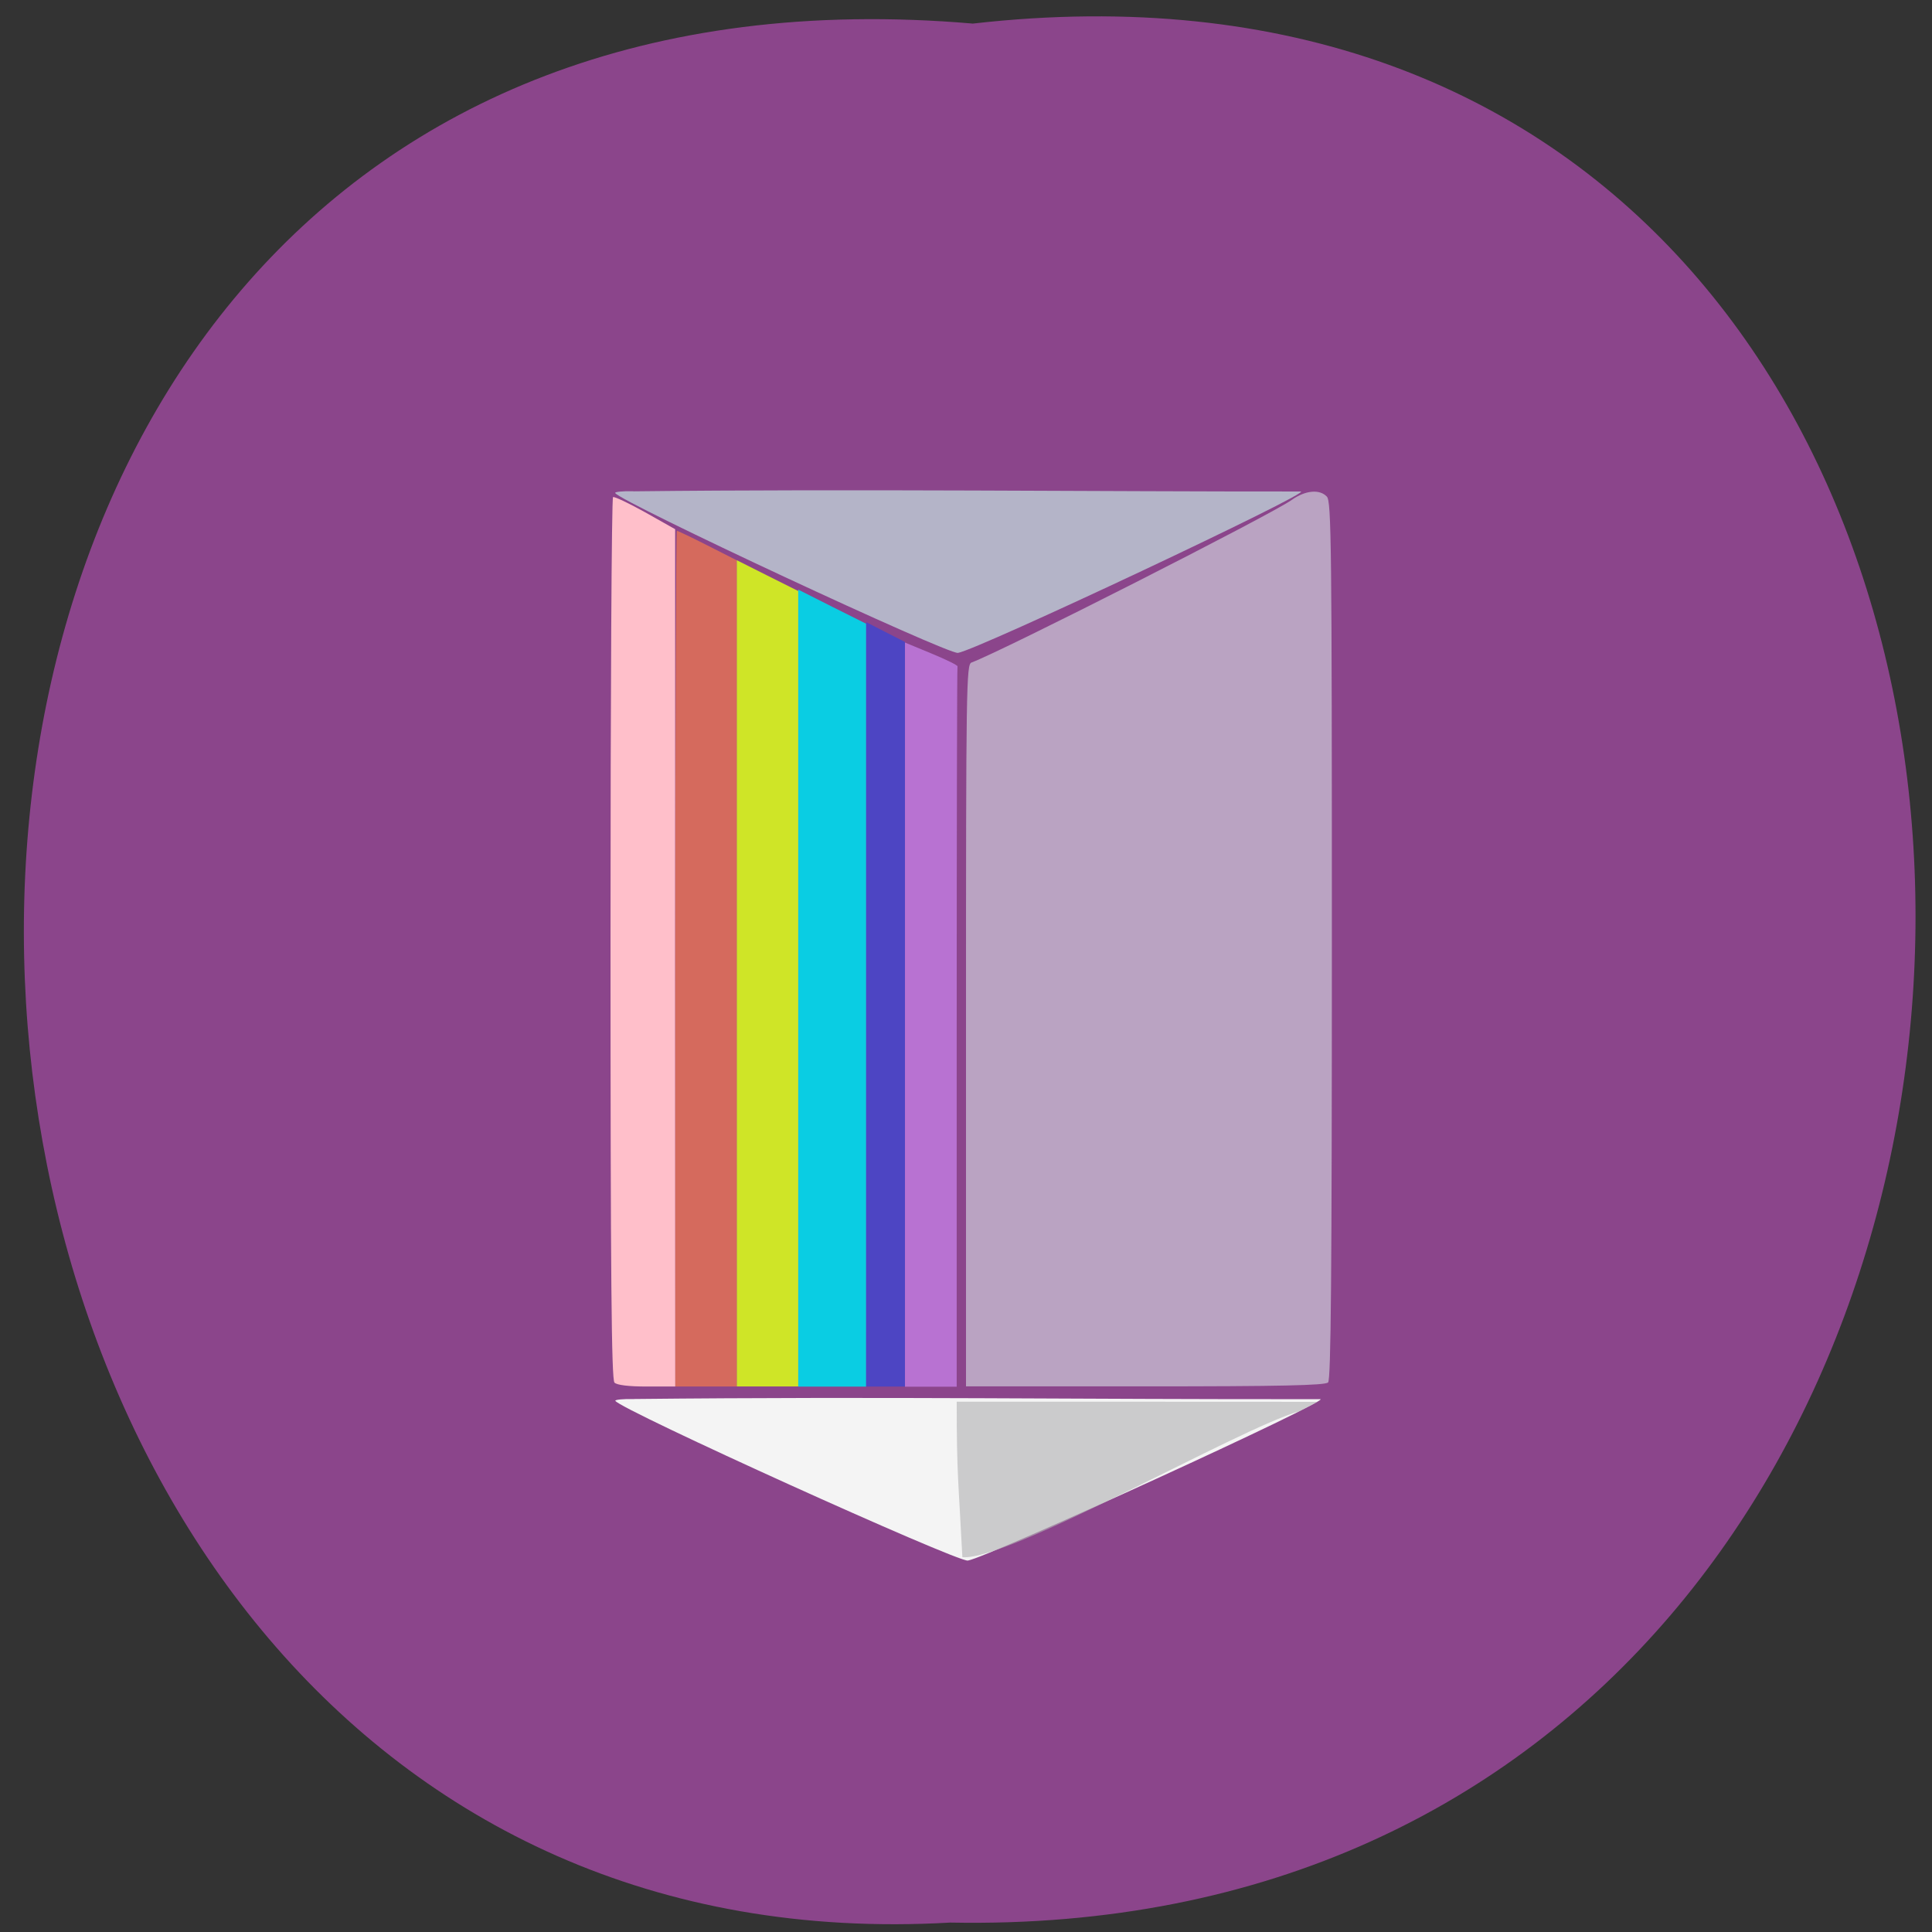 <svg xmlns="http://www.w3.org/2000/svg" viewBox="0 0 48 48"><rect x="0" y="0" width="48" height="48" fill="#333333" stroke="none"/><path d="m 24.17 0.586 c 31.539 -3.59 31.1 47.793 -0.563 47.18 c -29.441 1.695 -32.1 -49.984 0.563 -47.18" fill="#8b458b"/><path d="m 24 25.48 c 0 -8.469 0.008 -8.973 0.137 -9.02 c 0.746 -0.273 7.449 -3.676 7.957 -4.04 c 0.336 -0.238 0.691 -0.273 0.871 -0.082 c 0.113 0.113 0.125 1.223 0.125 11.02 c 0 8.363 -0.023 10.914 -0.094 10.988 c -0.07 0.074 -1.188 0.098 -4.547 0.098 h -4.449" fill="#d2d2de" fill-opacity="0.667"/><path d="m 15.75 34.758 c 6.266 -0.066 11.06 0.012 17.05 0.004 c 0.363 -0.016 -8.266 3.938 -8.754 4.01 c -0.27 0.039 -8.637 -3.75 -8.758 -3.969 c -0.016 -0.027 0.191 -0.051 0.465 -0.043" fill="#f4f4f4"/><path d="m 15.738 12.207 c 5.449 -0.063 11.57 0.008 16.578 0.004 c 0.352 -0.012 -8.04 3.941 -8.516 4.01 c -0.262 0.039 -8.398 -3.754 -8.516 -3.973 c -0.016 -0.027 0.188 -0.051 0.453 -0.043" fill="#b4b4c8"/><path d="m 23.91 38.688 c -0.098 -1.918 -0.141 -2.043 -0.141 -3.863 h 4.48 l 4.48 0.004 l -0.441 0.23 c -1.527 0.438 -7.211 3.723 -8.379 3.629" fill="#b3b3b5" fill-opacity="0.627"/><path d="m 15.266 34.35 c -0.074 -0.074 -0.098 -2.633 -0.098 -11.03 c 0 -6.01 0.027 -10.949 0.063 -10.969 c 0.031 -0.02 0.395 0.152 0.801 0.379 l 0.742 0.418 v 10.652 l 0.004 10.648 h -0.707 c -0.445 0 -0.746 -0.035 -0.805 -0.098" fill="#ffc0ca" fill-opacity="0.996"/><path d="m 16.777 23.82 c 0 -5.848 0.02 -10.633 0.039 -10.633 c 0.023 0 0.367 0.164 0.766 0.367 l 0.723 0.367 v 20.527 h -1.527" fill="#d56a5d"/><path d="m 18.305 24.18 v -10.262 l 0.762 0.383 l 0.766 0.383 v 19.762 h -1.527" fill="#cfe527"/><path d="m 19.832 24.551 v -9.902 l 0.844 0.426 l 0.844 0.422 v 18.953 h -1.688" fill="#0acde3"/><path d="m 21.52 24.953 v -9.496 l 0.48 0.246 l 0.484 0.246 v 18.5 h -0.965" fill="#4d45c3"/><path d="m 22.484 25.21 v -9.246 l 0.66 0.273 c 0.367 0.152 0.656 0.293 0.645 0.32 c -0.012 0.023 -0.02 4.059 -0.02 8.969 v 8.926 h -1.285" fill="#b872d2"/></svg>
